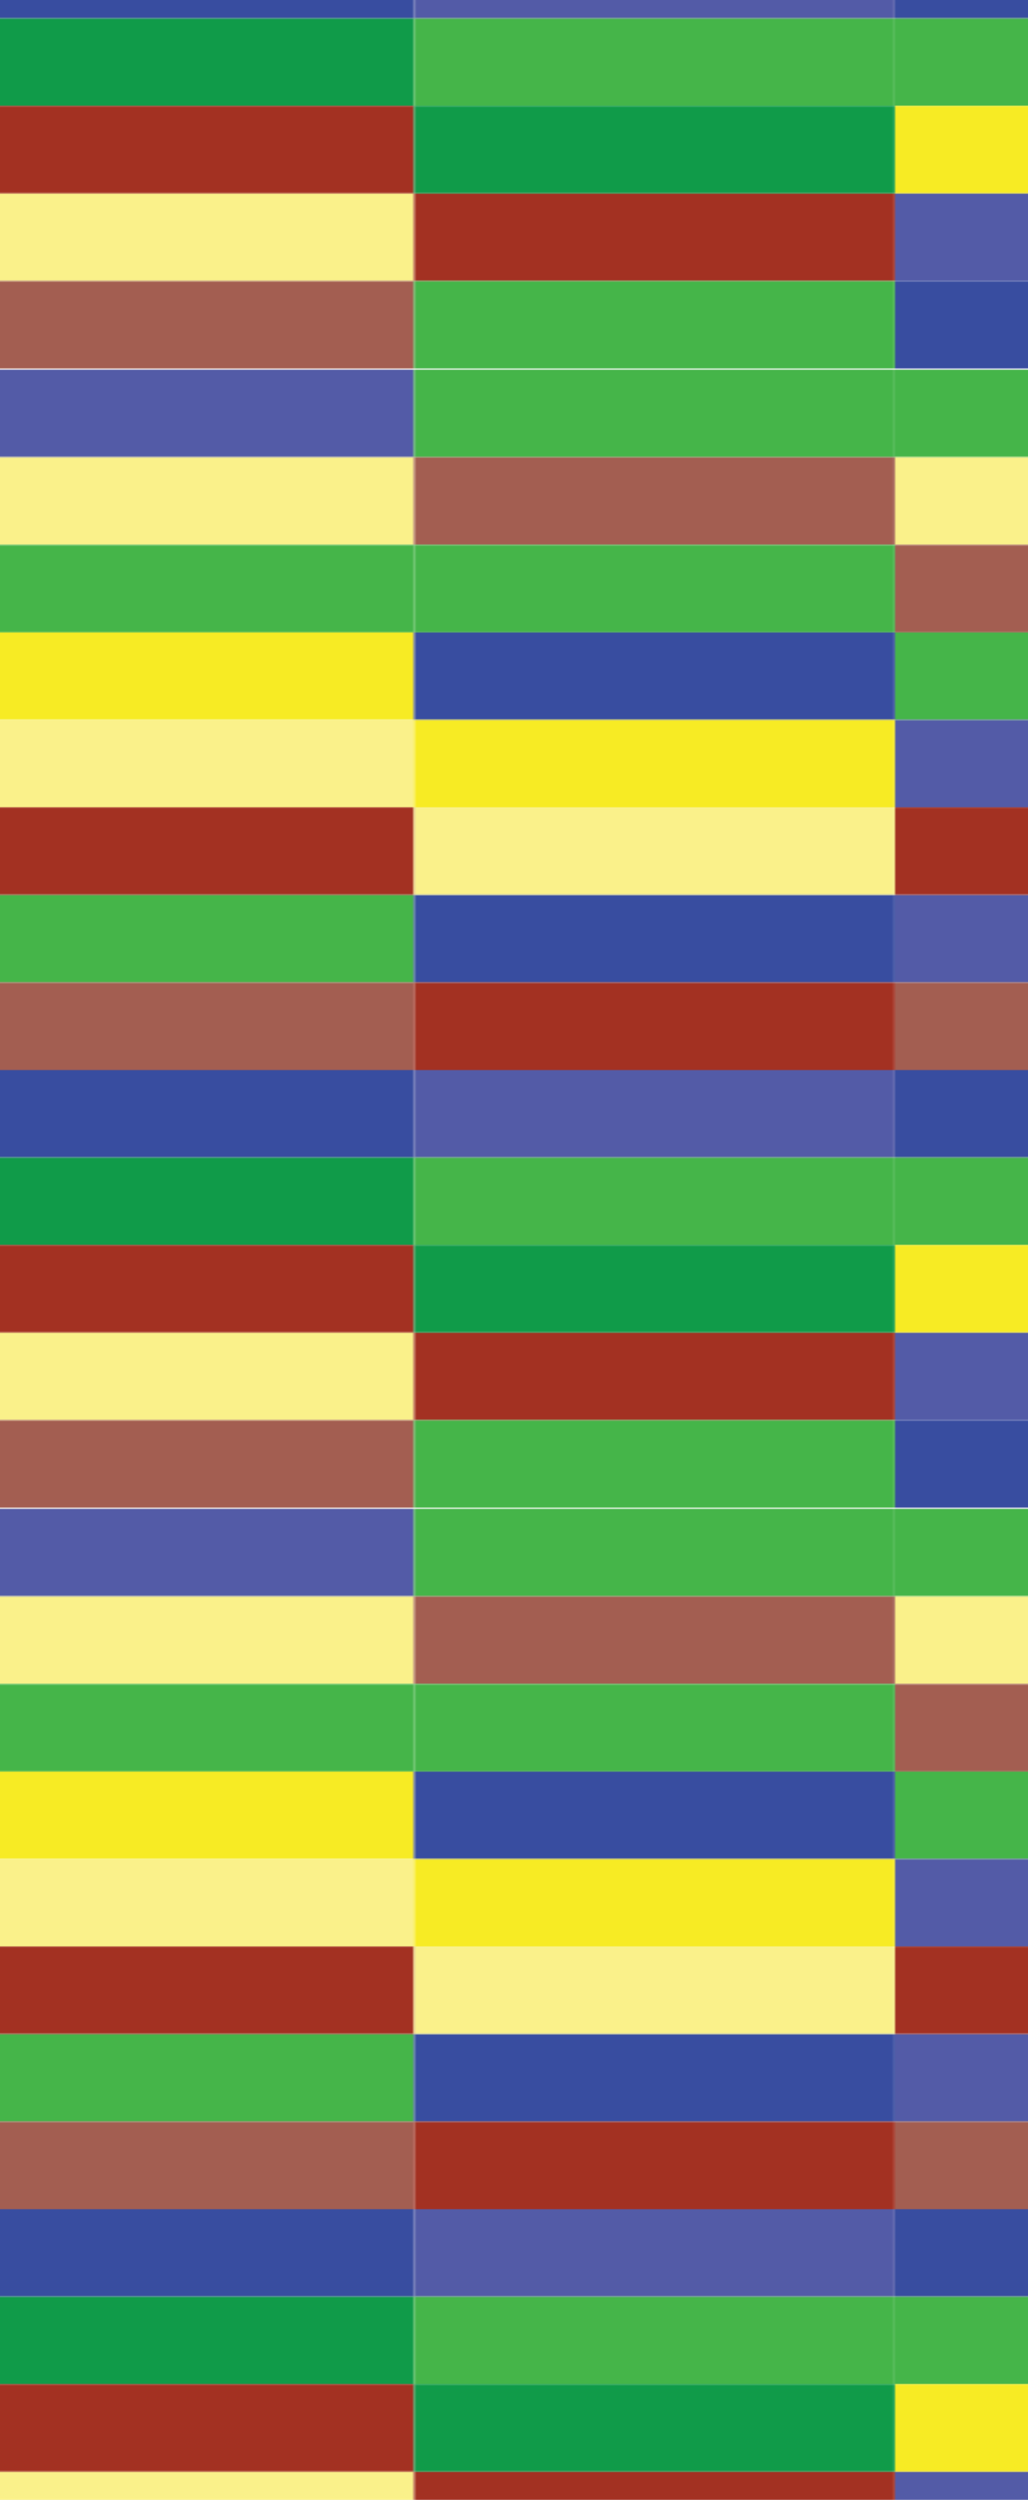 <?xml version="1.0" encoding="utf-8"?>
<!-- Generator: Adobe Illustrator 22.0.1, SVG Export Plug-In . SVG Version: 6.00 Build 0)  -->
<svg version="1.1" id="Layer_1" xmlns="http://www.w3.org/2000/svg" xmlns:xlink="http://www.w3.org/1999/xlink" x="0px" y="0px"
	 viewBox="0 0 817.4 1987.1" style="enable-background:new 0 0 817.4 1987.1;" xml:space="preserve">
<style type="text/css">
	.st0{fill:none;}
	.st1{fill:#45B549;}
	.st2{fill:#384DA0;}
	.st3{fill:#535BA7;}
	.st4{fill:#FAF18A;}
	.st5{fill:#F7EB24;}
	.st6{fill:#A35E51;}
	.st7{fill:#A33122;}
	.st8{fill:#109B49;}
	.st9{fill:url(#SVGID_1_);}
</style>
<pattern  y="1937.6" width="821.9" height="879.1" patternUnits="userSpaceOnUse" id="New_Pattern_9" viewBox="0 -879.1 821.9 879.1" style="overflow:visible;">
	<g>
		<rect y="-879.1" class="st0" width="821.9" height="879.1"/>
		<rect x="0" y="-879.1" class="st1" width="205.5" height="67.6"/>
		<rect x="205.5" y="-879.1" class="st2" width="205.5" height="67.6"/>
		<rect x="410.9" y="-879.1" class="st3" width="205.5" height="67.6"/>
		<rect x="616.4" y="-879.1" class="st1" width="205.5" height="67.6"/>
		<rect x="0" y="-811.5" class="st4" width="205.5" height="67.6"/>
		<rect x="205.5" y="-811.5" class="st5" width="205.5" height="67.6"/>
		<rect x="410.9" y="-811.5" class="st4" width="205.5" height="67.6"/>
		<rect x="616.4" y="-811.5" class="st6" width="205.5" height="67.6"/>
		<rect x="0" y="-743.8" class="st6" width="205.5" height="67.6"/>
		<rect x="205.5" y="-743.8" class="st7" width="205.5" height="67.6"/>
		<rect x="410.9" y="-743.8" class="st1" width="205.5" height="67.6"/>
		<rect x="616.4" y="-743.8" class="st1" width="205.5" height="67.6"/>
		<rect x="0" y="-676.2" class="st1" width="205.5" height="67.6"/>
		<rect x="205.5" y="-676.2" class="st6" width="205.5" height="67.6"/>
		<rect x="410.9" y="-676.2" class="st5" width="205.5" height="67.6"/>
		<rect x="616.4" y="-676.2" class="st2" width="205.5" height="67.6"/>
		<rect x="0" y="-608.6" class="st3" width="205.5" height="67.6"/>
		<rect x="205.5" y="-608.6" class="st5" width="205.5" height="67.6"/>
		<rect x="410.9" y="-608.6" class="st4" width="205.5" height="67.6"/>
		<rect x="616.4" y="-608.6" class="st5" width="205.5" height="67.6"/>
		<rect x="0" y="-541" class="st7" width="205.5" height="67.6"/>
		<rect x="205.5" y="-541" class="st2" width="205.5" height="67.6"/>
		<rect x="410.9" y="-541" class="st7" width="205.5" height="67.6"/>
		<rect x="616.4" y="-541" class="st4" width="205.5" height="67.6"/>
		<rect x="0" y="-473.3" class="st3" width="205.5" height="67.6"/>
		<rect x="205.5" y="-473.3" class="st5" width="205.5" height="67.6"/>
		<rect x="410.9" y="-473.3" class="st1" width="205.5" height="67.6"/>
		<rect x="616.4" y="-473.3" class="st2" width="205.5" height="67.6"/>
		<rect x="0" y="-405.7" class="st6" width="205.5" height="67.6"/>
		<rect x="205.5" y="-405.7" class="st1" width="205.5" height="67.6"/>
		<rect x="410.9" y="-405.7" class="st6" width="205.5" height="67.6"/>
		<rect x="616.4" y="-405.7" class="st7" width="205.5" height="67.6"/>
		<rect x="0" y="-338.1" class="st2" width="205.5" height="67.6"/>
		<rect x="205.5" y="-338.1" class="st3" width="205.5" height="67.6"/>
		<rect x="410.9" y="-338.1" class="st2" width="205.5" height="67.6"/>
		<rect x="616.4" y="-338.1" class="st3" width="205.5" height="67.6"/>
		<rect x="0" y="-270.5" class="st1" width="205.5" height="67.6"/>
		<rect x="205.5" y="-270.5" class="st5" width="205.5" height="67.6"/>
		<rect x="410.9" y="-270.5" class="st8" width="205.5" height="67.6"/>
		<rect x="616.4" y="-270.5" class="st1" width="205.5" height="67.6"/>
		<rect x="0" y="-202.9" class="st5" width="205.5" height="67.6"/>
		<rect x="205.5" y="-202.9" class="st8" width="205.5" height="67.6"/>
		<rect x="410.9" y="-202.9" class="st7" width="205.5" height="67.6"/>
		<rect x="616.4" y="-202.9" class="st8" width="205.5" height="67.6"/>
		<rect x="0" y="-135.2" class="st3" width="205.5" height="67.6"/>
		<rect x="205.5" y="-135.2" class="st5" width="205.5" height="67.6"/>
		<rect x="410.9" y="-135.2" class="st4" width="205.5" height="67.6"/>
		<rect x="616.4" y="-135.2" class="st7" width="205.5" height="67.6"/>
		<rect x="0" y="-67.6" class="st2" width="205.5" height="67.6"/>
		<rect x="205.5" y="-67.6" class="st7" width="205.5" height="67.6"/>
		<rect x="410.9" y="-67.6" class="st6" width="205.5" height="67.6"/>
		<rect x="616.4" y="-67.6" class="st1" width="205.5" height="67.6"/>
	</g>
</pattern>
<pattern  id="SVGID_1_" xlink:href="#New_Pattern_9" patternTransform="matrix(1.86 0 0 1.029 3769.537 -1699.888)">
</pattern>
<rect x="-4.5" class="st9" width="1537.1" height="1987.1"/>
</svg>

